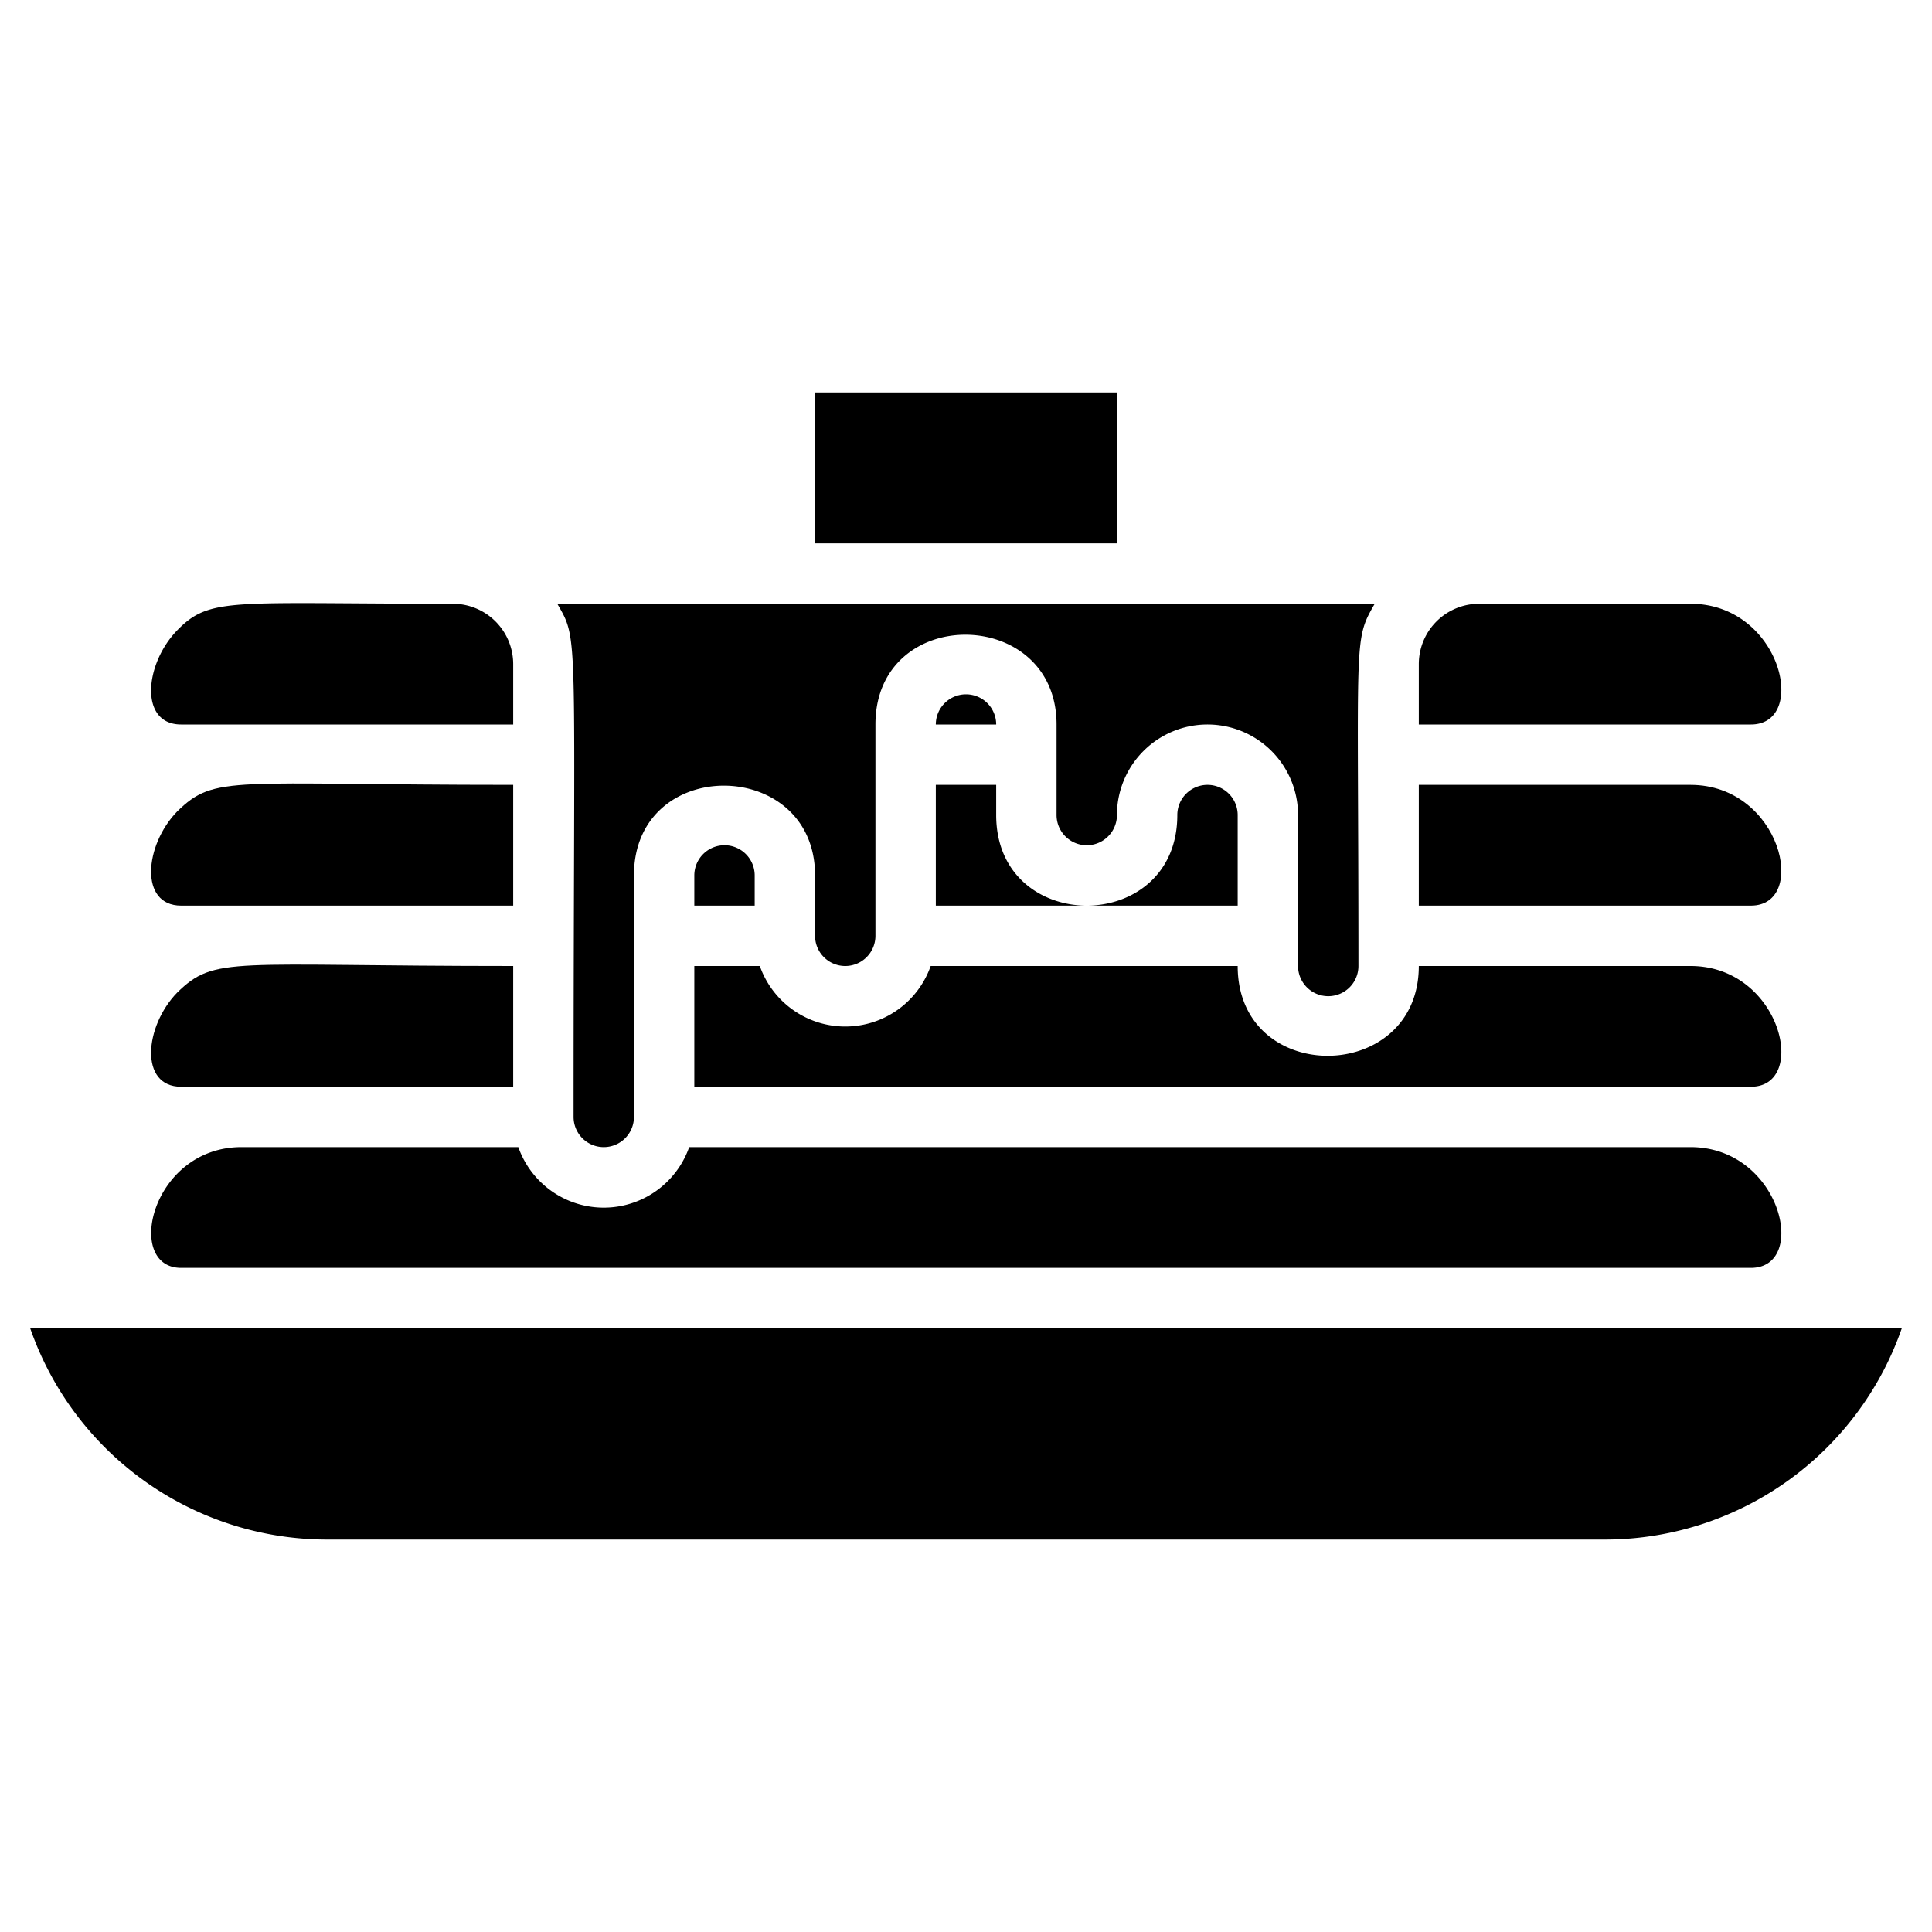 <svg xmlns="http://www.w3.org/2000/svg" viewBox="0 0 64 64"><title>Pancake</title><g id="Pancake"><rect x="27" y="13" width="10" height="5"/><path d="M33,24H31A1,1,0,0,1,33,24Z"/><path d="M58,24H47V22a2,2,0,0,1,2-2h7C59,20,59.93,24,58,24Z"/><path d="M58,30H47V26h9C59,26,59.93,30,58,30Z"/><path d="M41,27v3H31V26h2v1c0,4,6,4,6,0A1,1,0,0,1,41,27Z"/><path d="M25,29v1H23V29A1,1,0,0,1,25,29Z"/><path d="M45.54,20c-.72,1.25-.54,1-.54,12a1,1,0,0,1-2,0V27a3,3,0,0,0-6,0,1,1,0,0,1-2,0V24c0-3.93-6-4-6,0v7a1,1,0,0,1-2,0V29c0-3.93-6-4-6,0v8a1,1,0,0,1-2,0c0-16.32.19-15.73-.54-17Z"/><path d="M17,22v2H6c-1.39,0-1.22-2-.13-3.12S7.66,20,15,20A2,2,0,0,1,17,22Z"/><path d="M17,26v4H6c-1.39,0-1.22-2-.13-3.12C7.13,25.65,7.62,26,17,26Z"/><path d="M17,32v4H6c-1.39,0-1.22-2-.13-3.12C7.13,31.65,7.62,32,17,32Z"/><path d="M58,36H23V32h2.17a3,3,0,0,0,5.66,0H41c0,4,6,3.93,6,0h9C59,32,59.93,36,58,36Z"/><path d="M58,42H6c-1.89,0-1-4,2-4h9.17a3,3,0,0,0,5.66,0H56C59,38,59.93,42,58,42Z"/><path d="M63,44a10.42,10.42,0,0,1-9.9,7H10.9A10.42,10.42,0,0,1,1,44Z"/></g></svg>